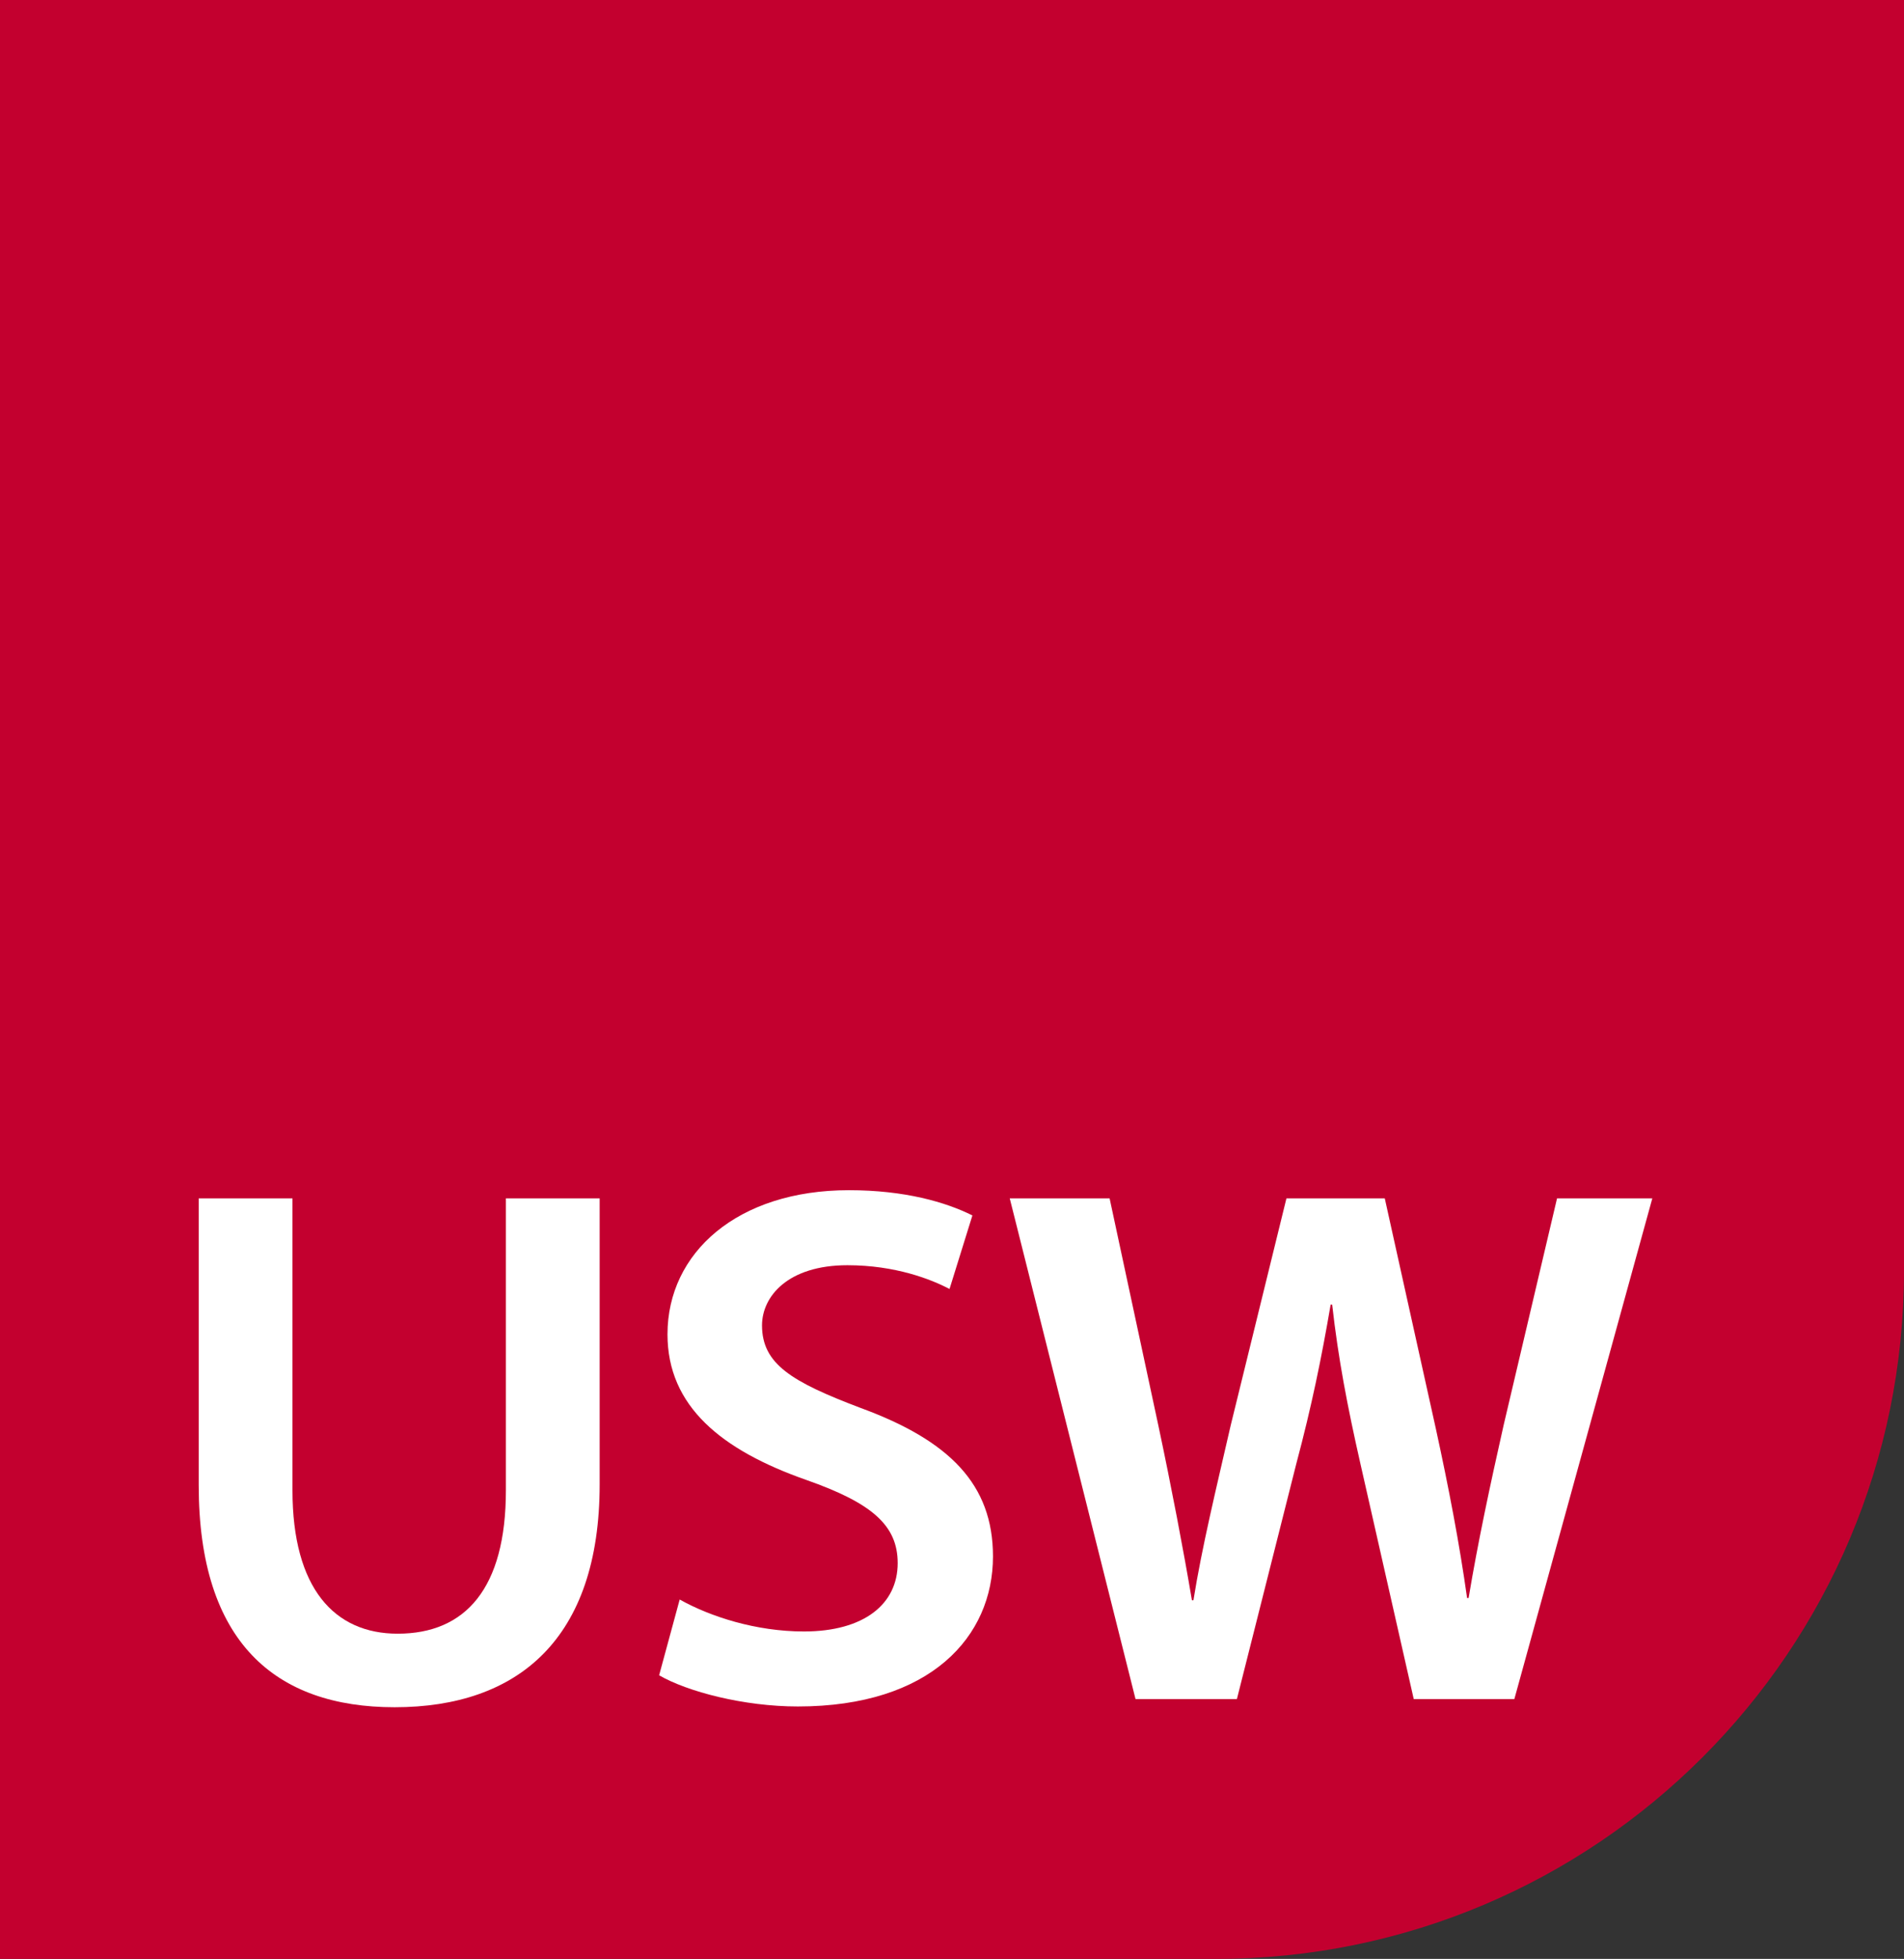 <?xml version="1.0" encoding="utf-8"?>
<!-- Generator: Adobe Illustrator 16.0.0, SVG Export Plug-In . SVG Version: 6.00 Build 0)  -->
<!DOCTYPE svg PUBLIC "-//W3C//DTD SVG 1.1//EN" "http://www.w3.org/Graphics/SVG/1.1/DTD/svg11.dtd">
<svg version="1.1" id="outlined" xmlns="http://www.w3.org/2000/svg" xmlns:xlink="http://www.w3.org/1999/xlink" x="0px" y="0px"
	 width="238.481px" height="245.242px" viewBox="0 0 238.481 245.242" enable-background="new 0 0 238.481 245.242"
	 xml:space="preserve">
<rect x="0" y="0" width="238.481" height="245.242" fill="#333333" stroke="none"/>
<path fill="#C3002F" d="M-0.001,0v245.242H152.31c47.592,0,86.171-38.58,86.171-86.172V0H-0.001z"/>
<g id="Long_Text" display="none">
	<path display="inline" fill="#FFFFFF" d="M30.76,87.931v12.941c0,4.347,1.811,6.355,4.544,6.355c2.931,0,4.676-2.008,4.676-6.355
		V87.931h4.05v12.678c0,6.849-3.523,9.878-8.858,9.878c-5.137,0-8.462-2.865-8.462-9.846v-12.71H30.76z"/>
	<path display="inline" fill="#FFFFFF" d="M48.673,98.863c0-1.844-0.033-3.392-0.132-4.774h3.556l0.198,2.404h0.099
		c0.691-1.251,2.437-2.766,5.104-2.766c2.799,0,5.697,1.811,5.697,6.882v9.516h-4.05v-9.055c0-2.305-0.856-4.05-3.062-4.05
		c-1.613,0-2.733,1.152-3.161,2.371c-0.131,0.362-0.165,0.856-0.165,1.317v9.417h-4.083V98.863z"/>
	<path display="inline" fill="#FFFFFF" d="M71.985,89.61c0,1.219-0.889,2.173-2.305,2.173c-1.35,0-2.239-0.955-2.239-2.173
		c0-1.251,0.922-2.206,2.272-2.206C71.096,87.404,71.953,88.359,71.985,89.61z M67.672,110.125V94.088h4.083v16.036H67.672z"/>
	<path display="inline" fill="#FFFFFF" d="M78.835,94.088l2.602,8.133c0.461,1.416,0.79,2.7,1.086,4.017h0.099
		c0.296-1.317,0.659-2.568,1.087-4.017l2.535-8.133h4.281L84.4,110.125h-3.984l-5.96-16.036H78.835z"/>
	<path display="inline" fill="#FFFFFF" d="M95.595,103.243c0.099,2.897,2.371,4.149,4.939,4.149c1.876,0,3.227-0.264,4.445-0.725
		l0.592,2.799c-1.383,0.56-3.292,0.988-5.598,0.988c-5.203,0-8.265-3.194-8.265-8.1c0-4.445,2.7-8.627,7.837-8.627
		c5.203,0,6.915,4.281,6.915,7.804c0,0.757-0.066,1.35-0.131,1.712H95.595z M102.642,100.411c0.033-1.482-0.626-3.918-3.326-3.918
		c-2.502,0-3.556,2.272-3.721,3.918H102.642z"/>
	<path display="inline" fill="#FFFFFF" d="M109.886,99.258c0-2.173-0.033-3.721-0.132-5.17h3.523l0.132,3.062h0.131
		c0.791-2.272,2.667-3.425,4.38-3.425c0.395,0,0.625,0.033,0.955,0.099v3.82c-0.329-0.066-0.691-0.132-1.185-0.132
		c-1.943,0-3.26,1.251-3.623,3.062c-0.065,0.362-0.131,0.791-0.131,1.251v8.298h-4.05V99.258z"/>
	<path display="inline" fill="#FFFFFF" d="M121.575,106.404c0.922,0.56,2.667,1.152,4.116,1.152c1.778,0,2.569-0.725,2.569-1.778
		c0-1.086-0.659-1.646-2.635-2.338c-3.128-1.086-4.445-2.799-4.413-4.676c0-2.832,2.338-5.038,6.059-5.038
		c1.778,0,3.326,0.461,4.248,0.955l-0.791,2.865c-0.691-0.395-1.976-0.922-3.392-0.922c-1.448,0-2.238,0.691-2.238,1.679
		c0,1.021,0.757,1.515,2.799,2.239c2.897,1.054,4.247,2.535,4.28,4.906c0,2.897-2.272,5.005-6.52,5.005
		c-1.943,0-3.688-0.461-4.874-1.12L121.575,106.404z"/>
	<path display="inline" fill="#FFFFFF" d="M139.981,89.61c0,1.219-0.89,2.173-2.306,2.173c-1.35,0-2.239-0.955-2.239-2.173
		c0-1.251,0.923-2.206,2.272-2.206C139.092,87.404,139.948,88.359,139.981,89.61z M135.667,110.125V94.088h4.084v16.036H135.667z"/>
	<path display="inline" fill="#FFFFFF" d="M148.905,89.511v4.577h3.853v3.029h-3.853v7.08c0,1.943,0.526,2.964,2.074,2.964
		c0.691,0,1.219-0.099,1.581-0.198l0.065,3.095c-0.593,0.23-1.646,0.395-2.931,0.395c-1.481,0-2.733-0.494-3.49-1.317
		c-0.856-0.922-1.251-2.371-1.251-4.479v-7.541h-2.306v-3.029h2.306v-3.622L148.905,89.511z"/>
	<path display="inline" fill="#FFFFFF" d="M158.75,94.088l2.897,8.594c0.329,0.988,0.658,2.206,0.889,3.128h0.1
		c0.263-0.922,0.56-2.107,0.855-3.161l2.503-8.562h4.347l-4.018,10.932c-2.206,5.993-3.688,8.66-5.598,10.307
		c-1.581,1.416-3.228,1.943-4.248,2.075l-0.922-3.425c0.691-0.165,1.548-0.527,2.371-1.12c0.757-0.494,1.646-1.449,2.206-2.535
		c0.165-0.296,0.264-0.527,0.264-0.725c0-0.165-0.033-0.395-0.23-0.79l-5.861-14.719H158.75z"/>
	<path display="inline" fill="#FFFFFF" d="M195.069,101.958c0,5.895-4.148,8.529-8.231,8.529c-4.545,0-8.035-3.128-8.035-8.265
		c0-5.269,3.458-8.496,8.298-8.496C191.876,93.726,195.069,97.085,195.069,101.958z M182.984,102.123
		c0,3.095,1.515,5.433,3.984,5.433c2.306,0,3.919-2.272,3.919-5.499c0-2.502-1.119-5.368-3.886-5.368
		C184.138,96.689,182.984,99.456,182.984,102.123z"/>
	<path display="inline" fill="#FFFFFF" d="M199.021,110.125V97.118h-2.174v-3.029h2.174v-0.691c0-2.075,0.56-4.149,1.942-5.466
		c1.186-1.12,2.799-1.547,4.182-1.547c1.087,0,1.943,0.165,2.602,0.395l-0.296,3.128c-0.429-0.165-0.988-0.296-1.713-0.296
		c-2.009,0-2.7,1.68-2.7,3.655v0.823h3.523v3.029h-3.49v13.007H199.021z"/>
	<path display="inline" fill="#FFFFFF" d="M26.645,140.013c1.317,0.756,3.293,1.416,5.367,1.416c2.602,0,4.05-1.219,4.05-3.031
		c0-1.678-1.12-2.667-3.952-3.687c-3.655-1.317-5.993-3.26-5.993-6.454c0-3.622,3.029-6.388,7.837-6.388
		c2.404,0,4.182,0.527,5.334,1.12l-0.988,3.26c-0.791-0.428-2.338-1.054-4.413-1.054c-2.568,0-3.688,1.383-3.688,2.667
		c0,1.712,1.284,2.502,4.248,3.655c3.853,1.449,5.73,3.392,5.73,6.586c0,3.557-2.7,6.65-8.43,6.65c-2.338,0-4.775-0.658-5.993-1.383
		L26.645,140.013z"/>
	<path display="inline" fill="#FFFFFF" d="M59.275,136.259c0,5.893-4.149,8.528-8.232,8.528c-4.544,0-8.035-3.127-8.035-8.265
		c0-5.269,3.458-8.496,8.298-8.496C56.082,128.026,59.275,131.385,59.275,136.259z M47.191,136.423c0,3.096,1.515,5.434,3.984,5.434
		c2.305,0,3.918-2.273,3.918-5.5c0-2.502-1.12-5.367-3.886-5.367C48.343,130.99,47.191,133.756,47.191,136.423z"/>
	<path display="inline" fill="#FFFFFF" d="M77.123,139.617c0,1.91,0.066,3.49,0.131,4.809h-3.556l-0.198-2.438h-0.065
		c-0.692,1.152-2.272,2.799-5.137,2.799c-2.931,0-5.598-1.744-5.598-6.98v-9.417h4.05v8.726c0,2.668,0.856,4.379,2.997,4.379
		c1.613,0,2.667-1.152,3.095-2.172c0.132-0.363,0.23-0.791,0.23-1.252v-9.681h4.05V139.617z"/>
	<path display="inline" fill="#FFFFFF" d="M86.309,123.812v4.577h3.853v3.029h-3.853v7.08c0,1.943,0.527,2.963,2.074,2.963
		c0.691,0,1.218-0.098,1.581-0.197l0.066,3.096c-0.593,0.23-1.646,0.395-2.931,0.395c-1.482,0-2.733-0.494-3.49-1.316
		c-0.856-0.922-1.251-2.371-1.251-4.479v-7.541h-2.305v-3.029h2.305v-3.622L86.309,123.812z"/>
	<path display="inline" fill="#FFFFFF" d="M93.388,121.045h4.083v9.549h0.066c0.494-0.757,1.152-1.383,2.009-1.844
		c0.79-0.461,1.745-0.725,2.766-0.725c2.733,0,5.598,1.811,5.598,6.948v9.451h-4.05v-8.99c0-2.338-0.856-4.083-3.095-4.083
		c-1.581,0-2.7,1.054-3.128,2.272c-0.131,0.33-0.165,0.758-0.165,1.219v9.583h-4.083V121.045z"/>
	<path display="inline" fill="#FFFFFF" d="M121.936,144.425l-5.433-22.194h4.313l2.107,10.076c0.56,2.7,1.086,5.532,1.449,7.737
		h0.066c0.362-2.338,0.988-4.971,1.613-7.77l2.404-10.043h4.247l2.207,10.208c0.56,2.634,1.021,5.104,1.35,7.508h0.065
		c0.396-2.437,0.923-4.973,1.516-7.672l2.305-10.043h4.116l-5.96,22.194h-4.347l-2.306-10.439c-0.56-2.535-0.954-4.643-1.218-7.046
		h-0.066c-0.395,2.371-0.823,4.511-1.481,7.046l-2.568,10.439H121.936z"/>
	<path display="inline" fill="#FFFFFF" d="M154.731,144.425l-0.263-1.779h-0.1c-0.987,1.252-2.667,2.141-4.741,2.141
		c-3.227,0-5.038-2.338-5.038-4.773c0-4.051,3.589-6.093,9.517-6.06v-0.264c0-1.054-0.429-2.799-3.26-2.799
		c-1.581,0-3.228,0.494-4.314,1.186l-0.79-2.634c1.186-0.725,3.26-1.416,5.796-1.416c5.137,0,6.618,3.26,6.618,6.75v5.795
		c0,1.449,0.066,2.865,0.23,3.854H154.731z M154.205,136.588c-2.865-0.066-5.598,0.56-5.598,2.996c0,1.582,1.021,2.307,2.305,2.307
		c1.613,0,2.799-1.055,3.161-2.207c0.099-0.297,0.132-0.625,0.132-0.889V136.588z"/>
	<path display="inline" fill="#FFFFFF" d="M162.602,121.045h4.084v23.38h-4.084V121.045z"/>
	<path display="inline" fill="#FFFFFF" d="M174.093,137.543c0.099,2.898,2.371,4.148,4.939,4.148c1.877,0,3.227-0.262,4.445-0.723
		l0.593,2.799c-1.383,0.559-3.293,0.986-5.598,0.986c-5.203,0-8.266-3.193-8.266-8.1c0-4.445,2.7-8.627,7.837-8.627
		c5.203,0,6.915,4.281,6.915,7.804c0,0.757-0.065,1.35-0.132,1.712H174.093z M181.14,134.711c0.033-1.482-0.626-3.918-3.326-3.918
		c-2.502,0-3.556,2.272-3.721,3.918H181.14z"/>
	<path display="inline" fill="#FFFFFF" d="M188.186,140.705c0.922,0.559,2.667,1.152,4.116,1.152c1.778,0,2.568-0.725,2.568-1.779
		c0-1.086-0.658-1.646-2.634-2.338c-3.129-1.086-4.446-2.798-4.413-4.675c0-2.832,2.338-5.038,6.059-5.038
		c1.778,0,3.326,0.461,4.248,0.955l-0.79,2.865c-0.691-0.395-1.976-0.922-3.392-0.922c-1.449,0-2.239,0.691-2.239,1.679
		c0,1.021,0.758,1.515,2.799,2.239c2.897,1.054,4.248,2.535,4.281,4.907c0,2.896-2.272,5.004-6.521,5.004
		c-1.942,0-3.688-0.461-4.873-1.119L188.186,140.705z"/>
	<path display="inline" fill="#FFFFFF" d="M26.908,156.794c1.383-0.23,3.194-0.428,5.499-0.428c2.832,0,4.907,0.658,6.224,1.844
		c1.218,1.053,1.943,2.666,1.943,4.643c0,2.008-0.593,3.59-1.712,4.742c-1.515,1.613-3.984,2.436-6.783,2.436
		c-0.856,0-1.646-0.031-2.305-0.197v8.891h-2.865V156.794z M29.772,167.496c0.626,0.166,1.416,0.23,2.371,0.23
		c3.458,0,5.565-1.68,5.565-4.742c0-2.93-2.075-4.346-5.236-4.346c-1.251,0-2.206,0.1-2.7,0.23V167.496z"/>
	<path display="inline" fill="#FFFFFF" d="M43.965,167.759c0-1.877-0.033-3.49-0.132-4.973h2.536l0.099,3.129h0.132
		c0.725-2.141,2.47-3.49,4.413-3.49c0.329,0,0.56,0.033,0.823,0.098v2.734c-0.296-0.066-0.593-0.1-0.988-0.1
		c-2.042,0-3.49,1.549-3.885,3.721c-0.066,0.396-0.132,0.857-0.132,1.352v8.494h-2.865V167.759z"/>
	<path display="inline" fill="#FFFFFF" d="M58.255,158.308c0.033,0.988-0.691,1.779-1.844,1.779c-1.021,0-1.745-0.791-1.745-1.779
		c0-1.02,0.757-1.811,1.811-1.811C57.563,156.498,58.255,157.289,58.255,158.308z M55.028,178.724v-15.938h2.897v15.938H55.028z"/>
	<path display="inline" fill="#FFFFFF" d="M63.194,178.724v-13.73h-2.239v-2.207h2.239v-0.756c0-2.24,0.494-4.281,1.844-5.566
		c1.087-1.053,2.536-1.48,3.886-1.48c1.021,0,1.91,0.23,2.47,0.461l-0.395,2.238c-0.428-0.197-1.021-0.361-1.844-0.361
		c-2.47,0-3.095,2.172-3.095,4.609v0.855h3.853v2.207h-3.853v13.73H63.194z"/>
	<path display="inline" fill="#FFFFFF" d="M73.731,162.787l3.49,9.418c0.362,1.055,0.757,2.305,1.021,3.26h0.066
		c0.296-0.955,0.625-2.174,1.021-3.326l3.161-9.352h3.062l-4.347,11.361c-2.074,5.465-3.49,8.266-5.466,9.977
		c-1.416,1.252-2.832,1.746-3.557,1.877l-0.724-2.436c0.724-0.23,1.679-0.691,2.535-1.416c0.791-0.627,1.778-1.746,2.437-3.229
		c0.132-0.295,0.23-0.525,0.23-0.691c0-0.164-0.066-0.395-0.198-0.756l-5.894-14.688H73.731z"/>
	<path display="inline" fill="#FFFFFF" d="M87.758,175.761c0.856,0.561,2.371,1.152,3.819,1.152c2.107,0,3.096-1.055,3.096-2.371
		c0-1.383-0.823-2.141-2.964-2.93c-2.865-1.021-4.215-2.602-4.215-4.512c0-2.568,2.075-4.676,5.499-4.676
		c1.614,0,3.03,0.461,3.918,0.988l-0.724,2.107c-0.626-0.396-1.778-0.922-3.26-0.922c-1.712,0-2.667,0.986-2.667,2.172
		c0,1.318,0.955,1.91,3.029,2.701c2.766,1.053,4.182,2.436,4.182,4.807c0,2.799-2.173,4.775-5.96,4.775
		c-1.746,0-3.359-0.428-4.479-1.088L87.758,175.761z"/>
	<path display="inline" fill="#FFFFFF" d="M115.088,162.787c-0.066,1.152-0.131,2.438-0.131,4.381v9.252
		c0,3.654-0.725,5.895-2.272,7.277c-1.547,1.449-3.787,1.91-5.795,1.91c-1.91,0-4.017-0.461-5.301-1.318l0.725-2.205
		c1.054,0.658,2.7,1.252,4.676,1.252c2.963,0,5.137-1.549,5.137-5.566v-1.777h-0.066c-0.889,1.482-2.601,2.668-5.071,2.668
		c-3.952,0-6.783-3.359-6.783-7.771c0-5.4,3.523-8.463,7.178-8.463c2.766,0,4.281,1.449,4.972,2.766h0.066l0.132-2.404H115.088z
		 M112.092,169.076c0-0.492-0.033-0.922-0.165-1.316c-0.527-1.68-1.942-3.062-4.05-3.062c-2.766,0-4.742,2.338-4.742,6.025
		c0,3.129,1.581,5.73,4.708,5.73c1.778,0,3.392-1.119,4.017-2.963c0.165-0.494,0.231-1.055,0.231-1.549V169.076z"/>
	<path display="inline" fill="#FFFFFF" d="M134.351,170.625c0,5.895-4.083,8.463-7.936,8.463c-4.313,0-7.639-3.162-7.639-8.199
		c0-5.334,3.49-8.463,7.903-8.463C131.256,162.425,134.351,165.751,134.351,170.625z M121.707,170.789
		c0,3.49,2.008,6.125,4.84,6.125c2.766,0,4.841-2.602,4.841-6.191c0-2.699-1.351-6.123-4.775-6.123
		C123.188,164.599,121.707,167.759,121.707,170.789z"/>
	<path display="inline" fill="#FFFFFF" d="M138.17,155.345h2.898v23.379h-2.898V155.345z"/>
	<path display="inline" fill="#FFFFFF" d="M26.908,191.126c1.745-0.264,3.82-0.461,6.092-0.461c4.116,0,7.047,0.955,8.99,2.766
		c1.976,1.812,3.128,4.381,3.128,7.969c0,3.623-1.12,6.586-3.194,8.629c-2.075,2.074-5.499,3.193-9.813,3.193
		c-2.042,0-3.754-0.1-5.203-0.264V191.126z M29.772,210.751c0.725,0.133,1.778,0.166,2.898,0.166c6.125,0,9.45-3.426,9.45-9.418
		c0.033-5.236-2.931-8.561-8.989-8.561c-1.482,0-2.602,0.131-3.359,0.295V210.751z"/>
	<path display="inline" fill="#FFFFFF" d="M50.648,205.583c0.066,3.918,2.568,5.531,5.466,5.531c2.075,0,3.326-0.363,4.413-0.824
		l0.494,2.076c-1.021,0.461-2.766,0.986-5.301,0.986c-4.906,0-7.837-3.227-7.837-8.033c0-4.809,2.832-8.596,7.475-8.596
		c5.203,0,6.585,4.578,6.585,7.508c0,0.594-0.065,1.055-0.099,1.352H50.648z M59.144,203.507c0.033-1.844-0.757-4.707-4.017-4.707
		c-2.931,0-4.215,2.699-4.445,4.707H59.144z"/>
	<path display="inline" fill="#FFFFFF" d="M88.45,212.3c-1.054,0.527-3.161,1.053-5.861,1.053c-6.256,0-10.965-3.951-10.965-11.229
		c0-6.947,4.708-11.656,11.591-11.656c2.766,0,4.511,0.594,5.269,0.988l-0.691,2.338c-1.087-0.527-2.634-0.922-4.479-0.922
		c-5.203,0-8.66,3.326-8.66,9.154c0,5.434,3.128,8.924,8.528,8.924c1.746,0,3.523-0.363,4.676-0.922L88.45,212.3z"/>
	<path display="inline" fill="#FFFFFF" d="M92.5,197.087l3.49,9.418c0.362,1.053,0.757,2.305,1.021,3.26h0.066
		c0.296-0.955,0.625-2.174,1.021-3.326l3.161-9.352h3.062l-4.347,11.359c-2.074,5.467-3.49,8.266-5.466,9.979
		c-1.416,1.25-2.832,1.744-3.557,1.877l-0.724-2.438c0.724-0.23,1.679-0.691,2.535-1.416c0.791-0.625,1.778-1.744,2.437-3.227
		c0.132-0.297,0.23-0.527,0.23-0.691s-0.066-0.395-0.198-0.758l-5.894-14.686H92.5z"/>
	<path display="inline" fill="#FFFFFF" d="M107.119,201.4c0-1.646-0.033-2.996-0.132-4.312h2.536l0.132,2.568h0.099
		c0.889-1.516,2.371-2.932,5.005-2.932c2.173,0,3.82,1.318,4.511,3.195h0.066c0.494-0.889,1.12-1.582,1.778-2.074
		c0.955-0.725,2.009-1.121,3.523-1.121c2.107,0,5.236,1.383,5.236,6.916v9.385h-2.832v-9.023c0-3.062-1.12-4.906-3.458-4.906
		c-1.646,0-2.931,1.219-3.425,2.635c-0.132,0.395-0.23,0.922-0.23,1.449v9.846h-2.832v-9.549c0-2.537-1.12-4.381-3.326-4.381
		c-1.811,0-3.128,1.449-3.589,2.898c-0.165,0.428-0.23,0.922-0.23,1.416v9.615h-2.832V201.4z"/>
	<path display="inline" fill="#FFFFFF" d="M134.746,202.06c0-1.877-0.032-3.492-0.131-4.973h2.535l0.099,3.127h0.132
		c0.725-2.139,2.47-3.49,4.412-3.49c0.329,0,0.56,0.033,0.823,0.1v2.732c-0.296-0.064-0.593-0.098-0.987-0.098
		c-2.042,0-3.491,1.547-3.886,3.721c-0.066,0.395-0.132,0.855-0.132,1.35v8.496h-2.865V202.06z"/>
	<path display="inline" fill="#FFFFFF" d="M159.015,208.677c0,1.646,0.032,3.096,0.131,4.348h-2.568l-0.164-2.602h-0.066
		c-0.757,1.283-2.437,2.963-5.269,2.963c-2.502,0-5.499-1.383-5.499-6.98v-9.318h2.898v8.824c0,3.029,0.922,5.07,3.556,5.07
		c1.943,0,3.293-1.35,3.82-2.633c0.164-0.428,0.263-0.955,0.263-1.482v-9.779h2.898V208.677z"/>
</g>
<g>
	<path fill="#FFFFFF" d="M36.633,150.028v36.55c0,12.276,5.251,17.949,13.175,17.949c8.497,0,13.557-5.673,13.557-17.949v-36.55
		h11.744v35.806c0,19.345-10.216,27.901-25.683,27.901c-14.894,0-24.537-8.092-24.537-27.808v-35.899H36.633z"/>
	<path fill="#FFFFFF" d="M85.133,200.25c3.819,2.139,9.547,3.999,15.562,3.999c7.542,0,11.743-3.441,11.743-8.557
		c0-4.743-3.246-7.533-11.457-10.416c-10.598-3.721-17.376-9.207-17.376-18.229c0-10.23,8.783-18.043,22.723-18.043
		c6.97,0,12.125,1.488,15.467,3.162l-2.864,9.208c-2.292-1.209-6.779-2.977-12.793-2.977c-7.447,0-10.693,3.906-10.693,7.533
		c0,4.836,3.723,7.068,12.316,10.323c11.17,4.092,16.612,9.579,16.612,18.601c0,10.044-7.829,18.786-24.441,18.786
		c-6.778,0-13.844-1.859-17.376-3.905L85.133,200.25z"/>
	<path fill="#FFFFFF" d="M142.227,212.711l-15.754-62.684h12.508l6.11,28.459c1.623,7.626,3.15,15.624,4.2,21.855h0.191
		c1.05-6.604,2.864-14.044,4.679-21.948l6.969-28.366h12.316l6.396,28.831c1.623,7.439,2.96,14.415,3.915,21.204h0.19
		c1.146-6.882,2.674-14.043,4.393-21.669l6.683-28.366h11.935l-17.281,62.684h-12.603l-6.683-29.481
		c-1.623-7.161-2.77-13.113-3.533-19.902h-0.19c-1.146,6.695-2.387,12.741-4.297,19.902l-7.446,29.481H142.227z"/>
</g>
</svg>
